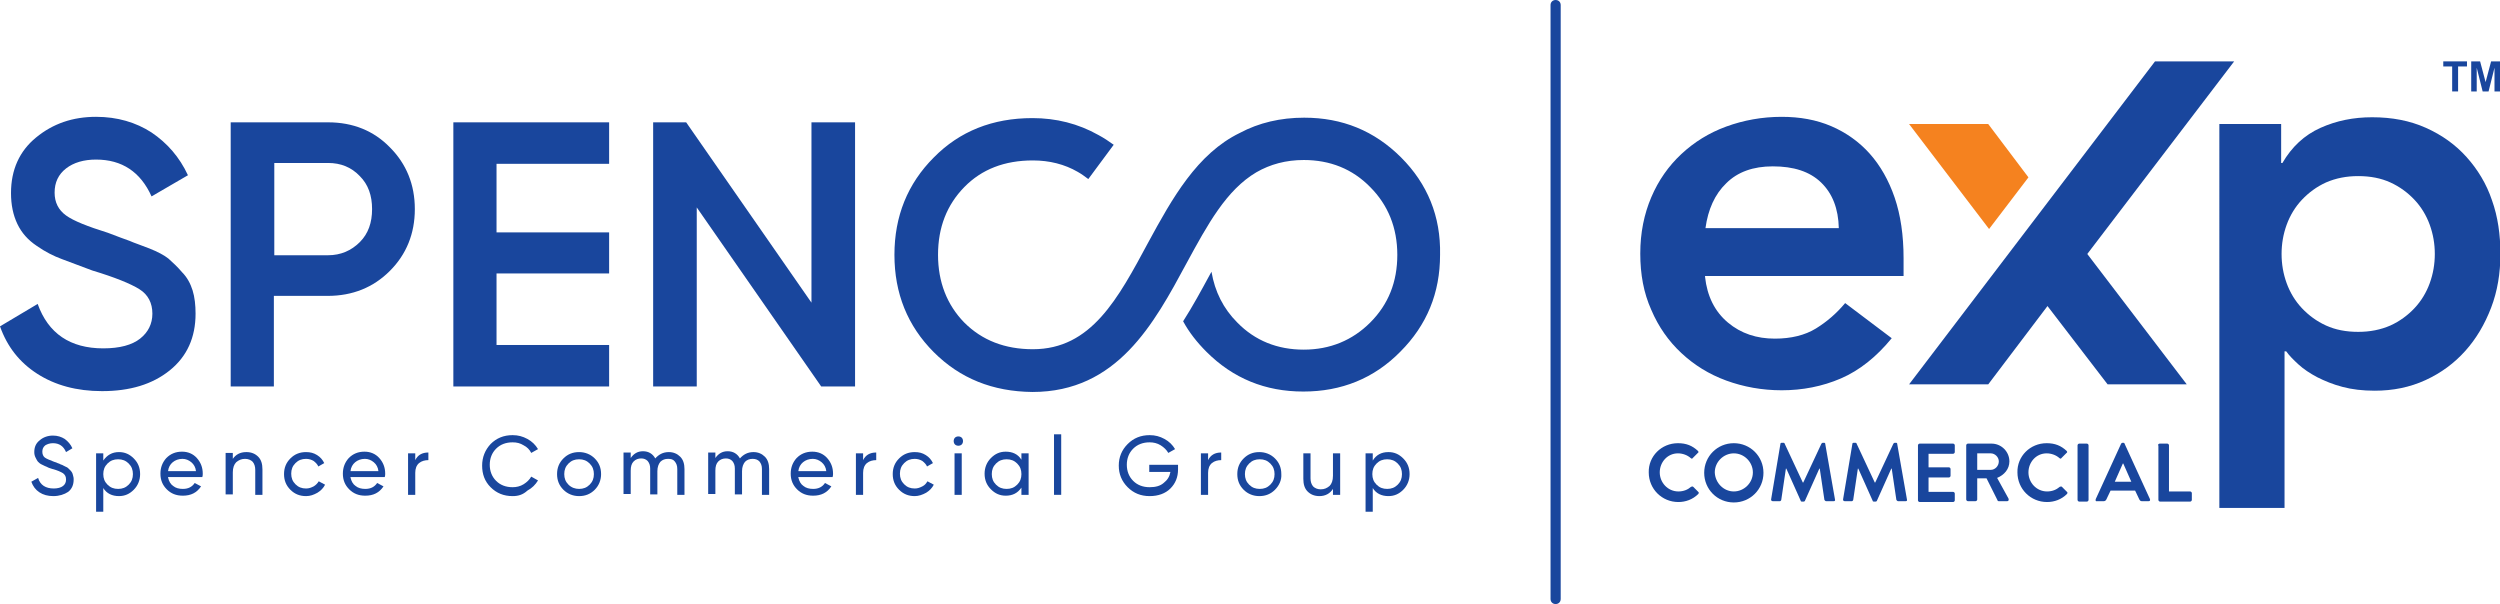 <?xml version="1.0" encoding="UTF-8" standalone="no"?>
<!-- Generator: Adobe Illustrator 23.0.1, SVG Export Plug-In . SVG Version: 6.00 Build 0)  -->

<svg
   version="1.1"
   id="Layer_1"
   x="0px"
   y="0px"
   viewBox="0 0 590.6 142.7"
   style="enable-background:new 0 0 590.6 142.7;"
   xml:space="preserve"
   sodipodi:docname="spenco-logo.svg"
   inkscape:version="1.1 (c68e22c387, 2021-05-23)"
   xmlns:inkscape="http://www.inkscape.org/namespaces/inkscape"
   xmlns:sodipodi="http://sodipodi.sourceforge.net/DTD/sodipodi-0.dtd"
   xmlns="http://www.w3.org/2000/svg"
   xmlns:svg="http://www.w3.org/2000/svg"><defs
   id="defs789" /><sodipodi:namedview
   id="namedview787"
   pagecolor="#ffffff"
   bordercolor="#666666"
   borderopacity="1.0"
   inkscape:pageshadow="2"
   inkscape:pageopacity="0.0"
   inkscape:pagecheckerboard="0"
   showgrid="false"
   inkscape:zoom="2.5143921"
   inkscape:cx="271.03966"
   inkscape:cy="71.389024"
   inkscape:window-width="1920"
   inkscape:window-height="1017"
   inkscape:window-x="-8"
   inkscape:window-y="-8"
   inkscape:window-maximized="1"
   inkscape:current-layer="Layer_1" />
<style
   type="text/css"
   id="style684">
	.st0{fill:#FFFFFF;}
	.st1{fill:#F5821F;}
	.st2{fill:#19469D;}
</style>
<g
   id="g784">
	<g
   id="g688">
		<path
   class="st2"
   d="M367.5,142.7c-0.7,0-1.2-0.5-1.2-1.2V1.2c0-0.7,0.5-1.2,1.2-1.2s1.2,0.5,1.2,1.2v140.3    C368.7,142.2,368.2,142.7,367.5,142.7z"
   id="path686" />
	</g>
	<g
   id="g722">
		<path
   class="st2"
   d="M402.8,65.4c0.5,4.6,2.3,8.2,5.4,10.8c3.1,2.6,6.8,3.8,11.1,3.8c3.8,0,7.1-0.8,9.7-2.4c2.6-1.6,4.9-3.6,6.9-6    l11,8.3c-3.6,4.4-7.6,7.6-12,9.5c-4.4,1.9-9.1,2.8-14,2.8c-4.6,0-9-0.8-13.1-2.3c-4.1-1.5-7.6-3.7-10.6-6.5    c-3-2.8-5.4-6.2-7.1-10.2c-1.8-4-2.6-8.4-2.6-13.3c0-4.9,0.9-9.3,2.6-13.3c1.7-4,4.1-7.4,7.1-10.2c3-2.8,6.5-5,10.6-6.5    c4.1-1.5,8.5-2.3,13.1-2.3c4.3,0,8.2,0.7,11.7,2.2c3.5,1.5,6.6,3.7,9.1,6.5c2.5,2.8,4.5,6.3,5.9,10.4c1.4,4.1,2.1,8.9,2.1,14.3    v4.2H402.8z M434.4,53.9c-0.1-4.6-1.5-8.2-4.2-10.8c-2.7-2.6-6.5-3.8-11.4-3.8c-4.6,0-8.3,1.3-11,4c-2.7,2.6-4.3,6.2-4.9,10.6    H434.4z"
   id="path690" />
		<path
   class="st2"
   d="M524.3,29.3h14.6v9.2h0.3c2.2-3.8,5.2-6.6,9-8.3c3.8-1.7,7.8-2.5,12.2-2.5c4.7,0,8.9,0.8,12.7,2.5    c3.8,1.7,7,4,9.6,6.9c2.6,2.9,4.7,6.3,6,10.2c1.4,3.9,2,8.2,2,12.7c0,4.5-0.7,8.8-2.2,12.7c-1.5,3.9-3.5,7.3-6.1,10.2    c-2.6,2.9-5.7,5.2-9.4,6.9c-3.7,1.7-7.7,2.5-12,2.5c-2.8,0-5.4-0.3-7.6-0.9c-2.3-0.6-4.2-1.4-6-2.3c-1.7-0.9-3.2-1.9-4.4-3    c-1.2-1.1-2.2-2.1-2.9-3.1h-0.4v37h-15.4V29.3z M575.2,60c0-2.4-0.4-4.7-1.2-6.9c-0.8-2.2-2-4.2-3.6-5.9c-1.6-1.7-3.5-3.1-5.7-4.1    c-2.2-1-4.7-1.5-7.6-1.5c-2.8,0-5.3,0.5-7.6,1.5c-2.2,1-4.1,2.4-5.7,4.1c-1.6,1.7-2.8,3.7-3.6,5.9c-0.8,2.2-1.2,4.5-1.2,6.9    c0,2.4,0.4,4.7,1.2,6.9c0.8,2.2,2,4.2,3.6,5.9c1.6,1.7,3.5,3.1,5.7,4.1c2.2,1,4.7,1.5,7.6,1.5c2.8,0,5.3-0.5,7.6-1.5    c2.2-1,4.1-2.4,5.7-4.1c1.6-1.7,2.8-3.7,3.6-5.9C574.8,64.7,575.2,62.4,575.2,60"
   id="path692" />
		<polygon
   class="st2"
   points="493.1,60 516.6,90.8 497.9,90.8 483.7,72.3 469.7,90.8 451,90.8 509.1,14.5 527.8,14.5   "
   id="polygon694" />
		<polygon
   class="st1"
   points="469.7,29.3 451,29.3 469.9,54.1 479.2,41.9   "
   id="polygon696" />
		<polygon
   class="st2"
   points="579.3,21.6 579.3,15.7 577.2,15.7 577.2,14.5 582.8,14.5 582.8,15.7 580.7,15.7 580.7,21.6   "
   id="polygon698" />
		<polygon
   class="st2"
   points="583.8,21.6 583.8,14.5 585.9,14.5 587.2,19.4 588.5,14.5 590.6,14.5 590.6,21.6 589.3,21.6 589.3,16     587.9,21.6 586.5,21.6 585.1,16 585.1,21.6   "
   id="polygon700" />
		<path
   class="st2"
   d="M396.4,104.7c2,0,3.4,0.6,4.7,1.8c0.2,0.2,0.2,0.4,0,0.5l-1.2,1.2c-0.1,0.2-0.3,0.2-0.5,0    c-0.8-0.7-1.9-1.1-3-1.1c-2.5,0-4.3,2.1-4.3,4.5c0,2.4,1.9,4.5,4.4,4.5c1.2,0,2.2-0.4,3-1.1c0.2-0.1,0.4-0.1,0.5,0l1.2,1.2    c0.2,0.1,0.1,0.4,0,0.5c-1.3,1.3-3,1.9-4.7,1.9c-3.9,0-7-3.1-7-7C389.4,107.8,392.5,104.7,396.4,104.7"
   id="path702" />
		<path
   class="st2"
   d="M409.6,116.1c2.4,0,4.5-2,4.5-4.5c0-2.4-2-4.5-4.5-4.5c-2.4,0-4.5,2-4.5,4.5    C405.2,114.1,407.2,116.1,409.6,116.1 M409.6,104.7c3.9,0,7,3.1,7,7c0,3.9-3.1,7-7,7c-3.9,0-7-3.1-7-7    C402.6,107.8,405.7,104.7,409.6,104.7"
   id="path704" />
		<path
   class="st2"
   d="M420.6,104.9c0-0.2,0.1-0.3,0.4-0.3h0.3c0.2,0,0.3,0.1,0.3,0.2l4.3,9.2h0.1l4.3-9.2c0.1-0.1,0.2-0.2,0.3-0.2    h0.3c0.2,0,0.3,0.1,0.3,0.3l2.3,13.1c0.1,0.3-0.1,0.4-0.3,0.4h-1.8c-0.2,0-0.3-0.2-0.4-0.3l-1.1-7.4h-0.1l-3.4,7.6    c0,0.1-0.2,0.2-0.3,0.2h-0.4c-0.2,0-0.3-0.1-0.3-0.2l-3.4-7.6h-0.1l-1.1,7.4c0,0.1-0.2,0.3-0.3,0.3h-1.7c-0.3,0-0.4-0.2-0.4-0.4    L420.6,104.9z"
   id="path706" />
		<path
   class="st2"
   d="M437.6,104.9c0-0.2,0.1-0.3,0.4-0.3h0.3c0.2,0,0.3,0.1,0.3,0.2l4.3,9.2h0.1l4.3-9.2c0.1-0.1,0.2-0.2,0.3-0.2    h0.3c0.2,0,0.3,0.1,0.3,0.3l2.3,13.1c0.1,0.3-0.1,0.4-0.3,0.4h-1.8c-0.2,0-0.3-0.2-0.4-0.3l-1.1-7.4h-0.1l-3.4,7.6    c0,0.1-0.2,0.2-0.3,0.2h-0.4c-0.2,0-0.3-0.1-0.3-0.2l-3.4-7.6h-0.1l-1.1,7.4c0,0.1-0.2,0.3-0.3,0.3h-1.7c-0.3,0-0.4-0.2-0.4-0.4    L437.6,104.9z"
   id="path708" />
		<path
   class="st2"
   d="M453.1,105.2c0-0.2,0.2-0.4,0.4-0.4h7.9c0.2,0,0.4,0.2,0.4,0.4v1.6c0,0.2-0.2,0.4-0.4,0.4h-5.8v3.2h4.8    c0.2,0,0.4,0.2,0.4,0.4v1.6c0,0.2-0.2,0.4-0.4,0.4h-4.8v3.4h5.8c0.2,0,0.4,0.2,0.4,0.4v1.6c0,0.2-0.2,0.4-0.4,0.4h-7.9    c-0.2,0-0.4-0.2-0.4-0.4V105.2z"
   id="path710" />
		<path
   class="st2"
   d="M470.3,111c1,0,1.9-0.9,1.9-2c0-1-0.9-1.9-1.9-1.9h-3.2v3.9H470.3z M464.5,105.2c0-0.2,0.2-0.4,0.4-0.4h5.6    c2.3,0,4.2,1.9,4.2,4.2c0,1.8-1.2,3.2-2.9,3.9l2.7,4.9c0.1,0.3,0,0.6-0.3,0.6h-2c-0.2,0-0.3-0.1-0.3-0.2l-2.6-5.2h-2.2v5    c0,0.2-0.2,0.4-0.4,0.4h-1.8c-0.2,0-0.4-0.2-0.4-0.4V105.2z"
   id="path712" />
		<path
   class="st2"
   d="M483.5,104.7c2,0,3.4,0.6,4.7,1.8c0.2,0.2,0.2,0.4,0,0.5l-1.2,1.2c-0.1,0.2-0.3,0.2-0.5,0    c-0.8-0.7-1.9-1.1-3-1.1c-2.5,0-4.3,2.1-4.3,4.5c0,2.4,1.9,4.5,4.4,4.5c1.2,0,2.2-0.4,3-1.1c0.2-0.1,0.4-0.1,0.5,0l1.2,1.2    c0.2,0.1,0.1,0.4,0,0.5c-1.3,1.3-3,1.9-4.7,1.9c-3.9,0-7-3.1-7-7C476.5,107.8,479.6,104.7,483.5,104.7"
   id="path714" />
		<path
   class="st2"
   d="M490.8,105.2c0-0.2,0.2-0.4,0.4-0.4h1.8c0.2,0,0.4,0.2,0.4,0.4v12.9c0,0.2-0.2,0.4-0.4,0.4h-1.8    c-0.2,0-0.4-0.2-0.4-0.4V105.2z"
   id="path716" />
		<path
   class="st2"
   d="M503.5,113.8l-1.9-4.3h-0.1l-1.9,4.3H503.5z M495.1,117.9l6-13.1c0.1-0.1,0.2-0.2,0.3-0.2h0.2    c0.2,0,0.3,0.1,0.3,0.2l6,13.1c0.1,0.3,0,0.5-0.3,0.5H506c-0.3,0-0.4-0.1-0.6-0.4l-1-2.1h-5.8l-1,2.1c-0.1,0.2-0.3,0.4-0.6,0.4    h-1.7C495.1,118.5,495,118.2,495.1,117.9"
   id="path718" />
		<path
   class="st2"
   d="M509.8,105.2c0-0.2,0.2-0.4,0.4-0.4h1.8c0.2,0,0.4,0.2,0.4,0.4v10.9h5c0.2,0,0.4,0.2,0.4,0.4v1.6    c0,0.2-0.2,0.4-0.4,0.4h-7.1c-0.2,0-0.4-0.2-0.4-0.4V105.2z"
   id="path720" />
	</g>
	<g
   id="g782">
		<g
   id="g768">
			<path
   class="st2"
   d="M12.6,117.2c-1.3,0-2.4-0.3-3.3-0.9c-0.9-0.6-1.5-1.4-1.9-2.5l1.6-0.9c0.5,1.7,1.8,2.5,3.7,2.5     c0.9,0,1.7-0.2,2.2-0.6c0.5-0.4,0.7-0.9,0.7-1.5c0-0.7-0.2-1.1-0.7-1.5c-0.5-0.3-1.3-0.7-2.5-1c-0.6-0.2-1-0.3-1.3-0.5     c-0.3-0.1-0.7-0.3-1.1-0.5c-0.5-0.2-0.8-0.5-1-0.7c-0.2-0.2-0.4-0.6-0.6-1c-0.2-0.4-0.3-0.8-0.3-1.3c0-1.2,0.4-2.1,1.3-2.8     c0.8-0.7,1.9-1.1,3.1-1.1c1.1,0,2,0.3,2.8,0.8c0.8,0.6,1.4,1.3,1.8,2.2l-1.5,0.9c-0.6-1.4-1.6-2.1-3.1-2.1     c-0.7,0-1.3,0.2-1.8,0.5c-0.5,0.4-0.7,0.9-0.7,1.5c0,0.6,0.2,1.1,0.6,1.4c0.4,0.3,1.2,0.6,2.2,1c0.4,0.1,0.6,0.2,0.8,0.3     c0.2,0.1,0.4,0.1,0.7,0.3c0.3,0.1,0.6,0.2,0.7,0.3c0.2,0.1,0.4,0.2,0.6,0.3c0.3,0.1,0.5,0.3,0.6,0.4c0.1,0.1,0.3,0.3,0.5,0.5     c0.2,0.2,0.3,0.4,0.4,0.6c0.1,0.2,0.1,0.4,0.2,0.7s0.1,0.5,0.1,0.8c0,1.2-0.4,2.2-1.3,2.9C15.2,116.8,14,117.2,12.6,117.2z"
   id="path724" />
			<path
   class="st2"
   d="M28.1,106.8c1.4,0,2.5,0.5,3.5,1.5c1,1,1.5,2.2,1.5,3.7c0,1.4-0.5,2.7-1.5,3.7c-1,1-2.1,1.5-3.5,1.5     c-1.6,0-2.9-0.6-3.7-1.9v5.6h-1.7v-13.8h1.7v1.7C25.3,107.5,26.5,106.8,28.1,106.8z M27.9,115.5c1,0,1.8-0.3,2.5-1     c0.7-0.7,1-1.5,1-2.5c0-1-0.3-1.8-1-2.5c-0.7-0.7-1.5-1-2.5-1c-1,0-1.8,0.3-2.5,1c-0.7,0.7-1,1.5-1,2.5c0,1,0.3,1.8,1,2.5     C26.1,115.2,26.9,115.5,27.9,115.5z"
   id="path726" />
			<path
   class="st2"
   d="M39.7,112.8c0.2,0.9,0.6,1.6,1.2,2c0.6,0.5,1.4,0.7,2.3,0.7c1.3,0,2.2-0.5,2.8-1.4l1.5,0.8     c-1,1.5-2.4,2.2-4.3,2.2c-1.6,0-2.8-0.5-3.8-1.5c-1-1-1.5-2.2-1.5-3.7c0-1.5,0.5-2.7,1.4-3.7c1-1,2.2-1.5,3.7-1.5     c1.4,0,2.6,0.5,3.5,1.5c0.9,1,1.4,2.2,1.4,3.7c0,0.2,0,0.5-0.1,0.8H39.7z M43.1,108.4c-0.9,0-1.7,0.3-2.3,0.8     c-0.6,0.5-1,1.2-1.1,2.1h6.6c-0.1-0.9-0.5-1.6-1.1-2.1C44.6,108.7,43.9,108.4,43.1,108.4z"
   id="path728" />
			<path
   class="st2"
   d="M58.2,106.8c1.2,0,2.1,0.4,2.8,1.1c0.7,0.7,1,1.7,1,3v6h-1.7V111c0-0.8-0.2-1.4-0.6-1.9     c-0.4-0.4-1-0.7-1.8-0.7c-0.9,0-1.5,0.3-2.1,0.8c-0.5,0.5-0.8,1.3-0.8,2.4v5.2h-1.7v-9.8H55v1.4     C55.7,107.4,56.7,106.8,58.2,106.8z"
   id="path730" />
			<path
   class="st2"
   d="M72.3,117.2c-1.5,0-2.7-0.5-3.7-1.5c-1-1-1.5-2.2-1.5-3.7s0.5-2.7,1.5-3.7c1-1,2.2-1.5,3.7-1.5     c1,0,1.8,0.2,2.6,0.7c0.8,0.5,1.3,1.1,1.7,1.9l-1.4,0.8c-0.2-0.5-0.6-0.9-1.1-1.3c-0.5-0.3-1.1-0.5-1.8-0.5c-1,0-1.8,0.3-2.5,1     c-0.7,0.7-1,1.5-1,2.5c0,1,0.3,1.8,1,2.5c0.7,0.7,1.5,1,2.5,1c0.7,0,1.2-0.2,1.8-0.5c0.5-0.3,0.9-0.7,1.2-1.2l1.5,0.8     c-0.4,0.8-1,1.4-1.8,1.9C74.1,116.9,73.3,117.2,72.3,117.2z"
   id="path732" />
			<path
   class="st2"
   d="M82.8,112.8c0.2,0.9,0.6,1.6,1.2,2c0.6,0.5,1.4,0.7,2.3,0.7c1.3,0,2.2-0.5,2.8-1.4l1.5,0.8     c-1,1.5-2.4,2.2-4.3,2.2c-1.6,0-2.8-0.5-3.8-1.5c-1-1-1.5-2.2-1.5-3.7c0-1.5,0.5-2.7,1.4-3.7c1-1,2.2-1.5,3.7-1.5     c1.4,0,2.6,0.5,3.5,1.5c0.9,1,1.4,2.2,1.4,3.7c0,0.2,0,0.5-0.1,0.8H82.8z M86.2,108.4c-0.9,0-1.7,0.3-2.3,0.8     c-0.6,0.5-1,1.2-1.1,2.1h6.6c-0.1-0.9-0.5-1.6-1.1-2.1C87.7,108.7,87,108.4,86.2,108.4z"
   id="path734" />
			<path
   class="st2"
   d="M98.1,108.7c0.6-1.2,1.6-1.8,3.1-1.8v1.8c-0.8,0-1.6,0.2-2.2,0.7c-0.6,0.5-0.9,1.3-0.9,2.3v5.2h-1.7v-9.8     h1.7V108.7z"
   id="path736" />
			<path
   class="st2"
   d="M121.1,117.2c-2.1,0-3.8-0.7-5.2-2.1c-1.4-1.4-2-3.1-2-5.1c0-2,0.7-3.7,2-5.1c1.4-1.4,3.1-2.1,5.2-2.1     c1.3,0,2.4,0.3,3.5,0.9c1.1,0.6,1.9,1.4,2.5,2.4l-1.6,0.9c-0.4-0.8-1-1.4-1.8-1.8c-0.8-0.5-1.6-0.7-2.6-0.7     c-1.6,0-2.9,0.5-3.9,1.5c-1,1-1.5,2.3-1.5,3.8c0,1.5,0.5,2.8,1.5,3.8c1,1,2.3,1.5,3.9,1.5c0.9,0,1.8-0.2,2.6-0.7     c0.8-0.5,1.4-1.1,1.8-1.8l1.6,0.9c-0.6,1-1.4,1.8-2.5,2.4C123.5,116.9,122.4,117.2,121.1,117.2z"
   id="path738" />
			<path
   class="st2"
   d="M140.5,115.7c-1,1-2.2,1.5-3.7,1.5c-1.4,0-2.7-0.5-3.7-1.5c-1-1-1.5-2.2-1.5-3.7c0-1.5,0.5-2.7,1.5-3.7     c1-1,2.2-1.5,3.7-1.5c1.4,0,2.7,0.5,3.7,1.5c1,1,1.5,2.2,1.5,3.7C142,113.4,141.5,114.7,140.5,115.7z M136.8,115.5     c1,0,1.8-0.3,2.5-1c0.7-0.7,1-1.5,1-2.5c0-1-0.3-1.8-1-2.5c-0.7-0.7-1.5-1-2.5-1c-1,0-1.8,0.3-2.5,1c-0.7,0.7-1,1.5-1,2.5     c0,1,0.3,1.8,1,2.5C135,115.2,135.9,115.5,136.8,115.5z"
   id="path740" />
			<path
   class="st2"
   d="M158,106.8c1.1,0,2,0.4,2.7,1.1c0.7,0.7,1,1.7,1,2.9v6.1H160v-6.1c0-0.8-0.2-1.3-0.6-1.8s-0.9-0.6-1.6-0.6     c-0.7,0-1.3,0.2-1.8,0.7c-0.4,0.5-0.7,1.2-0.7,2.2v5.5h-1.7v-6.1c0-0.8-0.2-1.3-0.6-1.8c-0.4-0.4-0.9-0.6-1.5-0.6     c-0.7,0-1.3,0.2-1.8,0.7c-0.5,0.5-0.7,1.2-0.7,2.2v5.5h-1.7v-9.8h1.7v1.3c0.7-1,1.6-1.6,2.9-1.6c1.3,0,2.3,0.6,2.9,1.7     C155.6,107.4,156.6,106.8,158,106.8z"
   id="path742" />
			<path
   class="st2"
   d="M178,106.8c1.1,0,2,0.4,2.7,1.1c0.7,0.7,1,1.7,1,2.9v6.1H180v-6.1c0-0.8-0.2-1.3-0.6-1.8     c-0.4-0.4-0.9-0.6-1.6-0.6c-0.7,0-1.3,0.2-1.8,0.7c-0.4,0.5-0.7,1.2-0.7,2.2v5.5h-1.7v-6.1c0-0.8-0.2-1.3-0.6-1.8     c-0.4-0.4-0.9-0.6-1.5-0.6c-0.7,0-1.3,0.2-1.8,0.7c-0.5,0.5-0.7,1.2-0.7,2.2v5.5h-1.7v-9.8h1.7v1.3c0.7-1,1.6-1.6,2.9-1.6     c1.3,0,2.3,0.6,2.9,1.7C175.6,107.4,176.6,106.8,178,106.8z"
   id="path744" />
			<path
   class="st2"
   d="M188.6,112.8c0.2,0.9,0.6,1.6,1.2,2c0.6,0.5,1.4,0.7,2.3,0.7c1.3,0,2.2-0.5,2.8-1.4l1.5,0.8     c-1,1.5-2.4,2.2-4.3,2.2c-1.6,0-2.8-0.5-3.8-1.5c-1-1-1.5-2.2-1.5-3.7c0-1.5,0.5-2.7,1.4-3.7c1-1,2.2-1.5,3.7-1.5     c1.4,0,2.6,0.5,3.5,1.5c0.9,1,1.4,2.2,1.4,3.7c0,0.2,0,0.5-0.1,0.8H188.6z M192,108.4c-0.9,0-1.7,0.3-2.3,0.8     c-0.6,0.5-1,1.2-1.1,2.1h6.6c-0.1-0.9-0.5-1.6-1.1-2.1C193.5,108.7,192.8,108.4,192,108.4z"
   id="path746" />
			<path
   class="st2"
   d="M203.9,108.7c0.6-1.2,1.6-1.8,3.1-1.8v1.8c-0.8,0-1.6,0.2-2.2,0.7c-0.6,0.5-0.9,1.3-0.9,2.3v5.2h-1.7v-9.8     h1.7V108.7z"
   id="path748" />
			<path
   class="st2"
   d="M216.1,117.2c-1.5,0-2.7-0.5-3.7-1.5c-1-1-1.5-2.2-1.5-3.7s0.5-2.7,1.5-3.7c1-1,2.2-1.5,3.7-1.5     c1,0,1.8,0.2,2.6,0.7c0.8,0.5,1.3,1.1,1.7,1.9l-1.4,0.8c-0.2-0.5-0.6-0.9-1.1-1.3c-0.5-0.3-1.1-0.5-1.8-0.5c-1,0-1.8,0.3-2.5,1     c-0.7,0.7-1,1.5-1,2.5c0,1,0.3,1.8,1,2.5c0.7,0.7,1.5,1,2.5,1c0.7,0,1.2-0.2,1.8-0.5s0.9-0.7,1.2-1.2l1.5,0.8     c-0.4,0.8-1,1.4-1.8,1.9C217.9,116.9,217,117.2,216.1,117.2z"
   id="path750" />
			<path
   class="st2"
   d="M226.4,105.3c-0.3,0-0.6-0.1-0.8-0.3c-0.2-0.2-0.3-0.5-0.3-0.8c0-0.3,0.1-0.6,0.3-0.8     c0.2-0.2,0.5-0.3,0.8-0.3c0.3,0,0.6,0.1,0.8,0.3c0.2,0.2,0.3,0.5,0.3,0.8c0,0.3-0.1,0.6-0.3,0.8     C227,105.2,226.7,105.3,226.4,105.3z M225.5,116.9v-9.8h1.7v9.8H225.5z"
   id="path752" />
			<path
   class="st2"
   d="M241.3,107.1h1.7v9.8h-1.7v-1.7c-0.9,1.3-2.1,1.9-3.7,1.9c-1.4,0-2.5-0.5-3.5-1.5c-1-1-1.5-2.2-1.5-3.7     c0-1.4,0.5-2.7,1.5-3.7c1-1,2.1-1.5,3.5-1.5c1.6,0,2.9,0.6,3.7,1.9V107.1z M237.8,115.5c1,0,1.8-0.3,2.5-1c0.7-0.7,1-1.5,1-2.5     c0-1-0.3-1.8-1-2.5c-0.7-0.7-1.5-1-2.5-1c-1,0-1.8,0.3-2.5,1c-0.7,0.7-1,1.5-1,2.5c0,1,0.3,1.8,1,2.5     C236,115.2,236.8,115.5,237.8,115.5z"
   id="path754" />
			<path
   class="st2"
   d="M249,116.9v-14.3h1.7v14.3H249z"
   id="path756" />
			<path
   class="st2"
   d="M278.3,110.1v0.8c0,1.8-0.6,3.3-1.8,4.5c-1.2,1.2-2.9,1.8-4.9,1.8c-2.1,0-3.8-0.7-5.2-2.1     c-1.4-1.4-2.1-3.1-2.1-5.1s0.7-3.7,2.1-5.1c1.4-1.4,3.1-2.1,5.2-2.1c1.3,0,2.4,0.3,3.5,0.9c1.1,0.6,1.9,1.4,2.5,2.4l-1.6,0.9     c-0.4-0.7-1-1.3-1.8-1.8c-0.8-0.5-1.7-0.7-2.6-0.7c-1.6,0-2.9,0.5-3.9,1.5c-1,1-1.5,2.3-1.5,3.8s0.5,2.8,1.5,3.8     c1,1,2.3,1.5,3.9,1.5c1.4,0,2.5-0.3,3.3-1c0.9-0.7,1.4-1.5,1.6-2.6h-5v-1.7H278.3z"
   id="path758" />
			<path
   class="st2"
   d="M285.4,108.7c0.6-1.2,1.6-1.8,3.1-1.8v1.8c-0.8,0-1.6,0.2-2.2,0.7c-0.6,0.5-0.9,1.3-0.9,2.3v5.2h-1.7v-9.8     h1.7V108.7z"
   id="path760" />
			<path
   class="st2"
   d="M301.2,115.7c-1,1-2.2,1.5-3.7,1.5c-1.4,0-2.7-0.5-3.7-1.5c-1-1-1.5-2.2-1.5-3.7c0-1.5,0.5-2.7,1.5-3.7     c1-1,2.2-1.5,3.7-1.5c1.4,0,2.7,0.5,3.7,1.5c1,1,1.5,2.2,1.5,3.7C302.8,113.4,302.2,114.7,301.2,115.7z M297.6,115.5     c1,0,1.8-0.3,2.5-1c0.7-0.7,1-1.5,1-2.5c0-1-0.3-1.8-1-2.5c-0.7-0.7-1.5-1-2.5-1c-1,0-1.8,0.3-2.5,1s-1,1.5-1,2.5     c0,1,0.3,1.8,1,2.5S296.6,115.5,297.6,115.5z"
   id="path762" />
			<path
   class="st2"
   d="M314.9,107.1h1.7v9.8h-1.7v-1.4c-0.7,1.1-1.8,1.7-3.2,1.7c-1.2,0-2.1-0.4-2.8-1.1c-0.7-0.7-1-1.7-1-3v-6h1.7     v5.9c0,0.8,0.2,1.4,0.6,1.9c0.4,0.4,1,0.7,1.8,0.7c0.9,0,1.5-0.3,2.1-0.8c0.5-0.5,0.8-1.3,0.8-2.4V107.1z"
   id="path764" />
			<path
   class="st2"
   d="M328,106.8c1.4,0,2.5,0.5,3.5,1.5c1,1,1.5,2.2,1.5,3.7c0,1.4-0.5,2.7-1.5,3.7c-1,1-2.1,1.5-3.5,1.5     c-1.6,0-2.9-0.6-3.7-1.9v5.6h-1.7v-13.8h1.7v1.7C325.1,107.5,326.3,106.8,328,106.8z M327.7,115.5c1,0,1.8-0.3,2.5-1     c0.7-0.7,1-1.5,1-2.5c0-1-0.3-1.8-1-2.5c-0.7-0.7-1.5-1-2.5-1c-1,0-1.8,0.3-2.5,1c-0.7,0.7-1,1.5-1,2.5c0,1,0.3,1.8,1,2.5     C325.9,115.2,326.7,115.5,327.7,115.5z"
   id="path766" />
		</g>
		<g
   id="g780">
			<path
   class="st2"
   d="M43,64.3c-1.1-1.3-2.2-2.3-3.2-3.2c-1-0.8-2.5-1.6-4.5-2.4c-2-0.8-3.6-1.3-4.7-1.8c-1.1-0.4-2.8-1-5.1-1.9     c-4.8-1.5-8.1-2.8-9.9-4.1c-1.8-1.3-2.7-3.1-2.7-5.4c0-2.4,0.9-4.3,2.7-5.7c1.8-1.4,4.2-2.1,7.1-2.1c6.1,0,10.5,2.9,13.1,8.7     l8.6-5c-2-4.3-4.9-7.6-8.6-10.1c-3.7-2.4-8.1-3.7-13.1-3.7c-5.5,0-10.2,1.6-14.2,4.9c-3.9,3.2-5.9,7.6-5.9,13.1     c0,2.8,0.5,5.2,1.5,7.3c1,2.1,2.5,3.8,4.6,5.2c2,1.4,4,2.4,5.9,3.1c1.9,0.7,4.3,1.6,7.2,2.7c5.3,1.6,9,3.1,11.1,4.4     c2.1,1.3,3.1,3.3,3.1,5.8c0,2.4-1,4.4-2.9,5.9c-1.9,1.5-4.8,2.3-8.7,2.3c-7.8,0-13-3.5-15.5-10.5L0,77.1     c1.7,4.8,4.6,8.5,8.8,11.2c4.2,2.7,9.3,4.1,15.3,4.1c6.6,0,11.9-1.6,16-4.9c4.1-3.3,6.1-7.8,6.1-13.4c0-2-0.2-3.9-0.7-5.5     C45,67,44.2,65.5,43,64.3z"
   id="path770" />
			<path
   class="st2"
   d="M77.5,28.9h-23v62.4h10.2V69.9h12.7c5.9,0,10.8-2,14.7-5.9c3.9-3.9,5.9-8.8,5.9-14.6c0-5.8-2-10.7-5.9-14.6     C88.3,30.9,83.4,28.9,77.5,28.9z M85,57.2c-2,2-4.5,3.1-7.5,3.1H64.8V38.5h12.7c3,0,5.5,1,7.5,3.1c2,2,2.9,4.6,2.9,7.8     C87.9,52.6,87,55.2,85,57.2z"
   id="path772" />
			<polygon
   class="st2"
   points="107.1,91.3 143.9,91.3 143.9,81.5 117.3,81.5 117.3,64.6 143.9,64.6 143.9,54.9 117.3,54.9      117.3,38.7 143.9,38.7 143.9,28.9 107.1,28.9    "
   id="polygon774" />
			<polygon
   class="st2"
   points="191.7,71.5 162.1,28.9 154.3,28.9 154.3,91.3 164.6,91.3 164.6,49 194,91.3 202,91.3 202,28.9      191.7,28.9    "
   id="polygon776" />
			<path
   class="st2"
   d="M331,37.2c-6.3-6.3-13.9-9.4-22.9-9.4c-5.6,0-10.7,1.2-15.2,3.6l0,0c-10.1,4.9-16,15.5-21.6,25.8     c-7.2,13.4-13.5,25.3-27.3,25.3c-6.6,0-12-2.1-16.2-6.3c-4.1-4.2-6.2-9.6-6.2-16c0-6.5,2.1-11.8,6.2-16c4.1-4.2,9.5-6.3,16.2-6.3     c3.9,0,7.5,0.9,10.6,2.7c0.9,0.5,1.7,1.1,2.5,1.7l6-8.1c-1.1-0.8-2.3-1.6-3.6-2.3c-4.8-2.7-10-4-15.6-4c-9.4,0-17.2,3.1-23.3,9.3     c-6.2,6.2-9.3,13.9-9.3,23c0,9.1,3.1,16.8,9.3,23c6.2,6.2,13.9,9.3,23.3,9.4v0c0,0,0,0,0,0c0,0,0,0,0,0l0,0     c20,0,28.7-16.1,36.4-30.4c5-9.2,9.4-17.3,16.5-21.5l0,0c3.3-1.9,7-2.9,11.2-2.9c6.2,0,11.5,2.1,15.7,6.4c4.2,4.2,6.4,9.6,6.4,16     s-2.1,11.7-6.4,16c-4.2,4.2-9.5,6.4-15.7,6.4c-6.2,0-11.5-2.1-15.7-6.4c-3.3-3.3-5.3-7.3-6.1-12c-0.2,0.3-0.3,0.6-0.5,0.9     c-1.9,3.5-3.9,7.2-6.2,10.8c1.4,2.6,3.3,5,5.5,7.2c6.3,6.3,13.9,9.4,22.9,9.4c9,0,16.7-3.1,22.9-9.4c6.3-6.3,9.4-13.9,9.4-22.9     C340.4,51.1,337.2,43.4,331,37.2z"
   id="path778" />
		</g>
	</g>
</g>
</svg>
